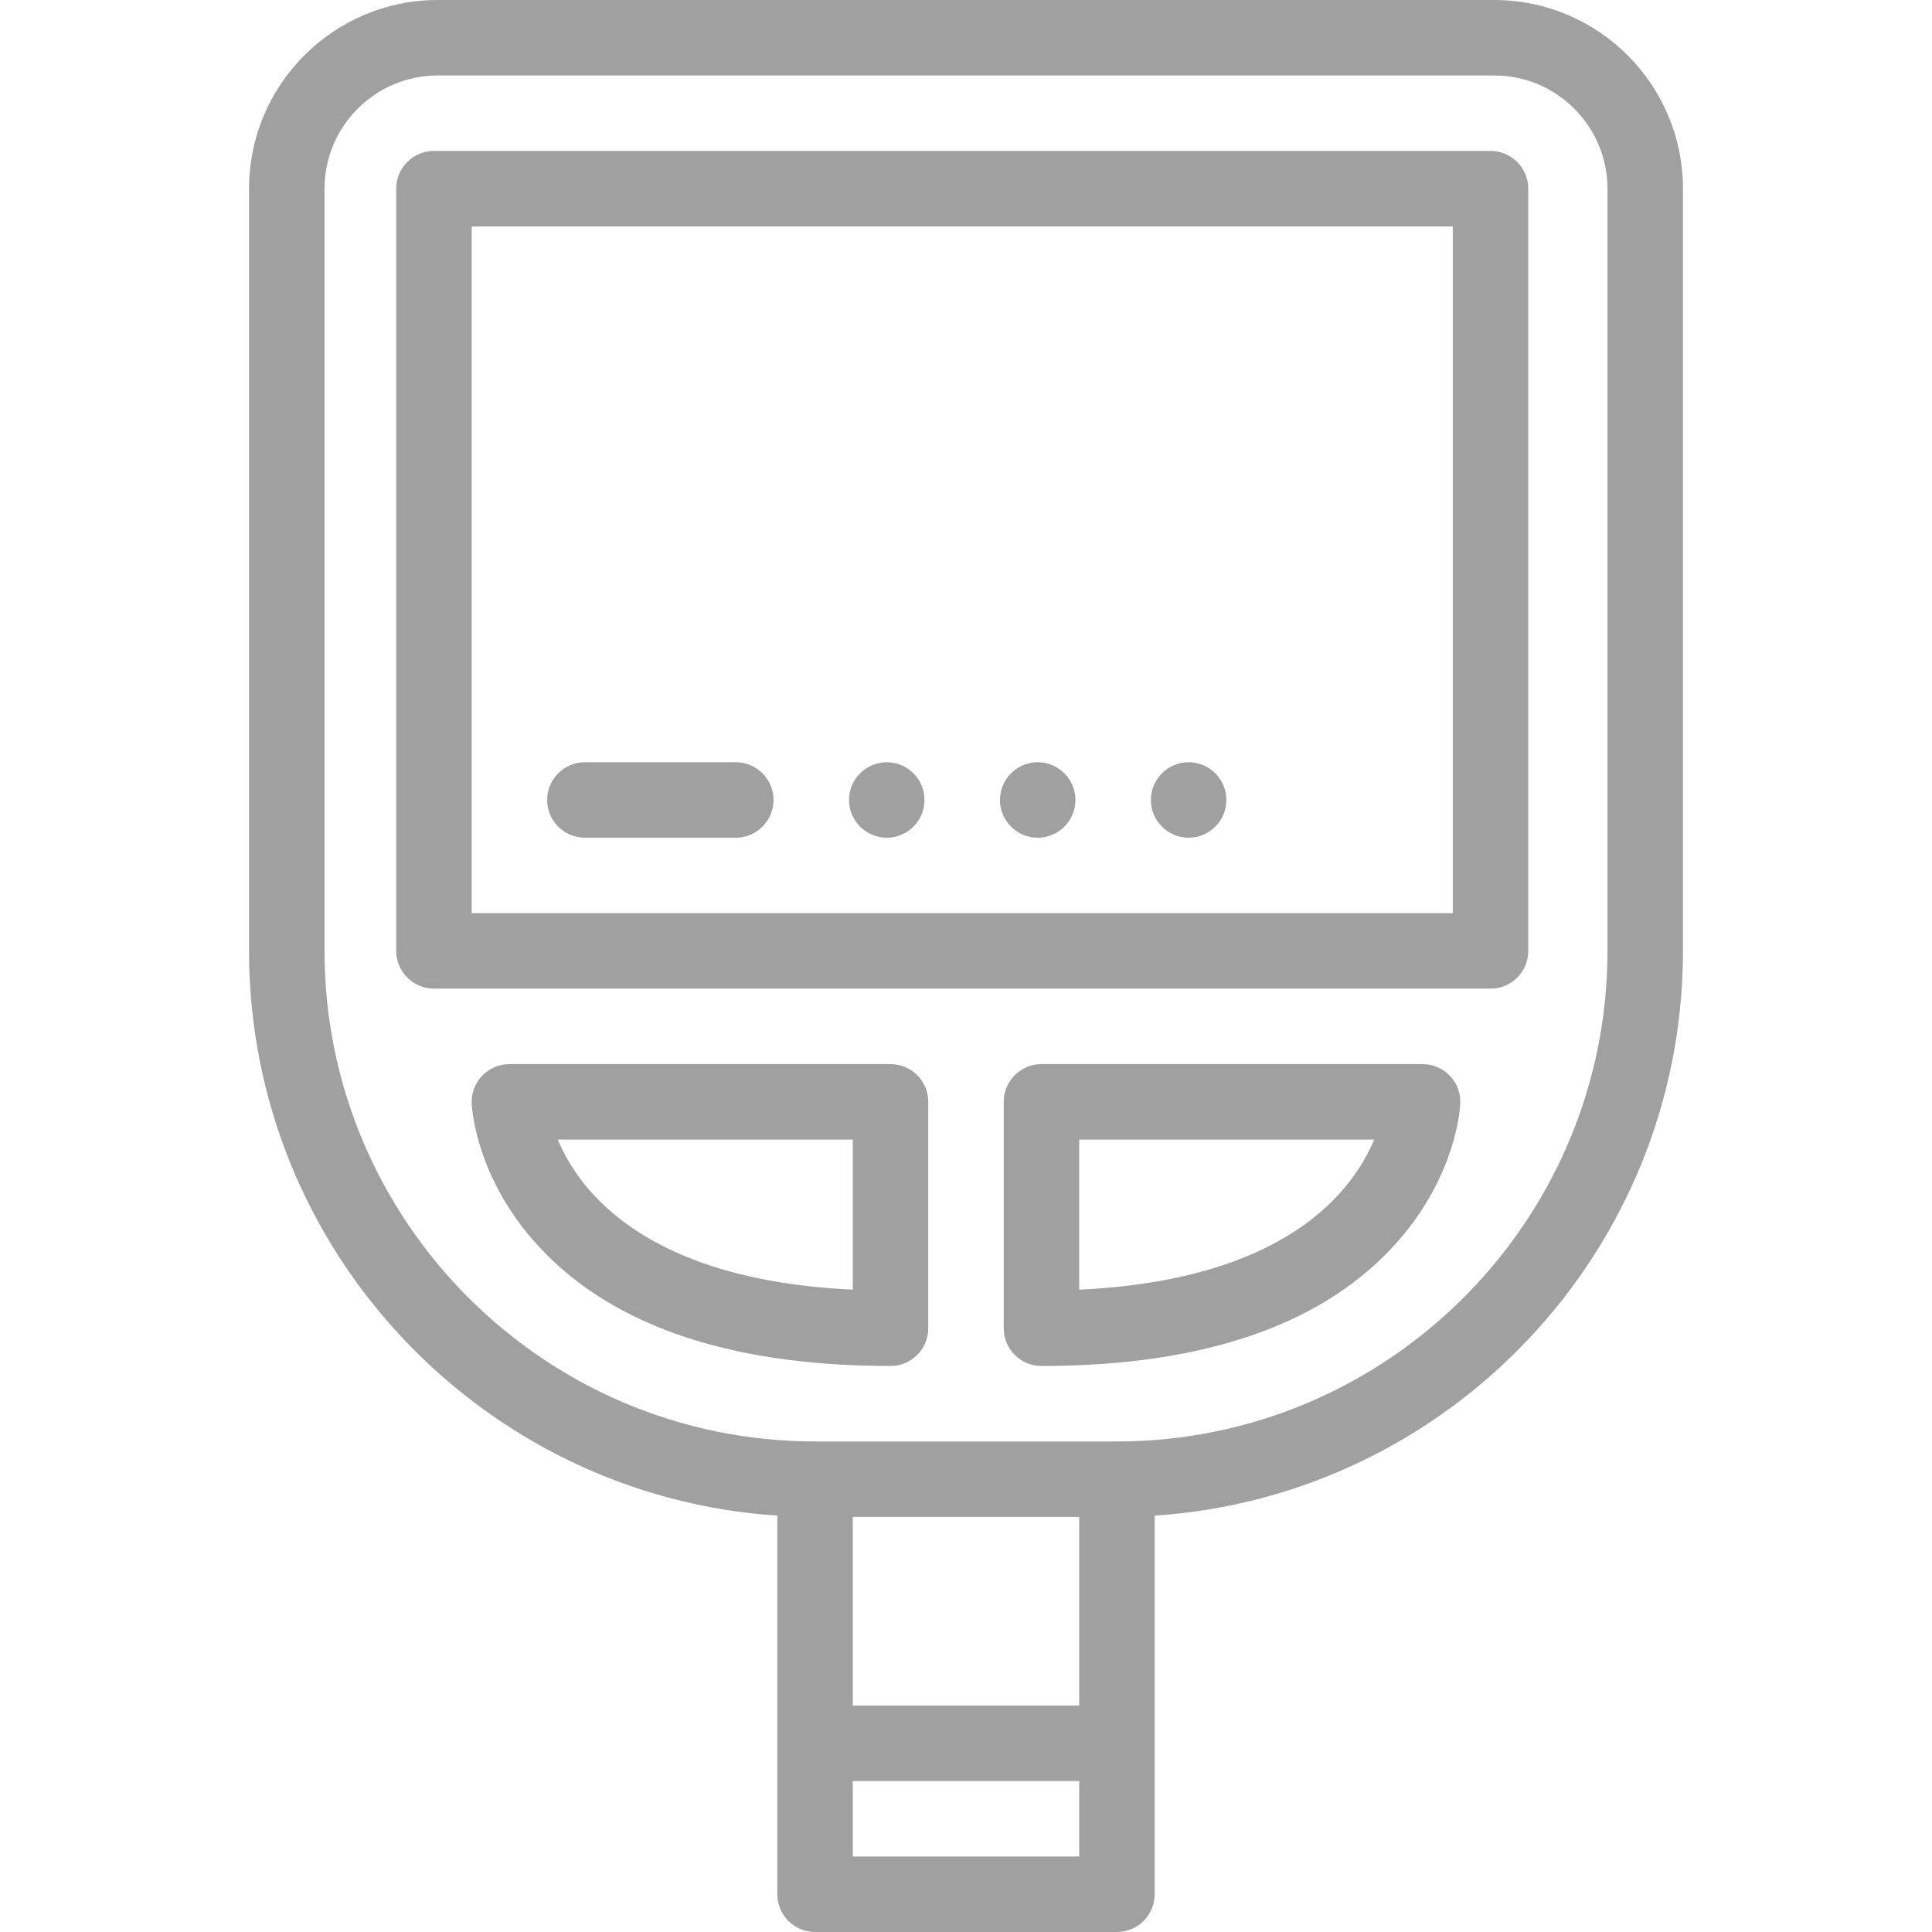 <!-- icon666.com - MILLIONS vector ICONS FREE --><svg viewBox="-66 0 512 512" xmlns="http://www.w3.org/2000/svg"><path d="m329 40h-280c-5.523 0-10 4.477-10 10v202c0 5.523 4.477 10 10 10h280c5.523 0 10-4.477 10-10v-202c0-5.523-4.477-10-10-10zm-10 202h-260v-182h260zm0 0" fill="#000000" style="fill: rgb(160, 160, 160);"></path><path d="m330 0h-280c-27.57 0-50 22.43-50 50v202c0 79.348 61.934 144.492 140 149.66v100.34c0 5.523 4.477 10 10 10h80c5.523 0 10-4.477 10-10v-100.34c78.066-5.164 140-70.312 140-149.66v-202c0-27.57-22.43-50-50-50zm-110 492h-60v-20h60zm0-40h-60v-50h60zm140-200c0 71.684-58.316 130-130 130h-80c-71.684 0-130-58.316-130-130v-202c0-16.543 13.457-30 30-30h280c16.543 0 30 13.457 30 30zm0 0" fill="#000000" style="fill: rgb(160, 160, 160);"></path><path d="m170 282h-101c-2.738 0-5.359 1.121-7.246 3.105-1.887 1.984-2.879 4.656-2.742 7.395.094 1.887 1.352 18.938 16.18 36.051 19.238 22.195 51.137 33.449 94.809 33.449 5.523 0 10-4.477 10-10v-60c0-5.523-4.477-10-10-10zm-10 59.773c-54.434-2.543-72.332-25.777-78.191-39.773h78.191zm0 0" fill="#000000" style="fill: rgb(160, 160, 160);"></path><path d="m311 282h-101c-5.523 0-10 4.477-10 10v60c0 5.523 4.477 10 10 10 43.672 0 75.57-11.254 94.809-33.449 14.828-17.113 16.086-34.164 16.18-36.051.137-2.734-.855-5.406-2.742-7.395-1.887-1.984-4.508-3.105-7.246-3.105zm-91 59.773v-39.773h78.18c-5.875 14.035-23.789 37.234-78.18 39.773zm0 0" fill="#000000" style="fill: rgb(160, 160, 160);"></path><path d="m169 222c5.512 0 10-4.488 10-10s-4.488-10-10-10-10 4.488-10 10 4.488 10 10 10zm0 0" fill="#000000" style="fill: rgb(160, 160, 160);"></path><path d="m89 222h40c5.512 0 10-4.488 10-10s-4.488-10-10-10h-40c-5.512 0-10 4.488-10 10s4.488 10 10 10zm0 0" fill="#000000" style="fill: rgb(160, 160, 160);"></path><path d="m249 222c5.512 0 10-4.488 10-10s-4.488-10-10-10c-5.52 0-10 4.488-10 10s4.48 10 10 10zm0 0" fill="#000000" style="fill: rgb(160, 160, 160);"></path><path d="m209 222c5.512 0 10-4.488 10-10s-4.488-10-10-10c-5.52 0-10 4.488-10 10s4.48 10 10 10zm0 0" fill="#000000" style="fill: rgb(160, 160, 160);"></path></svg>
